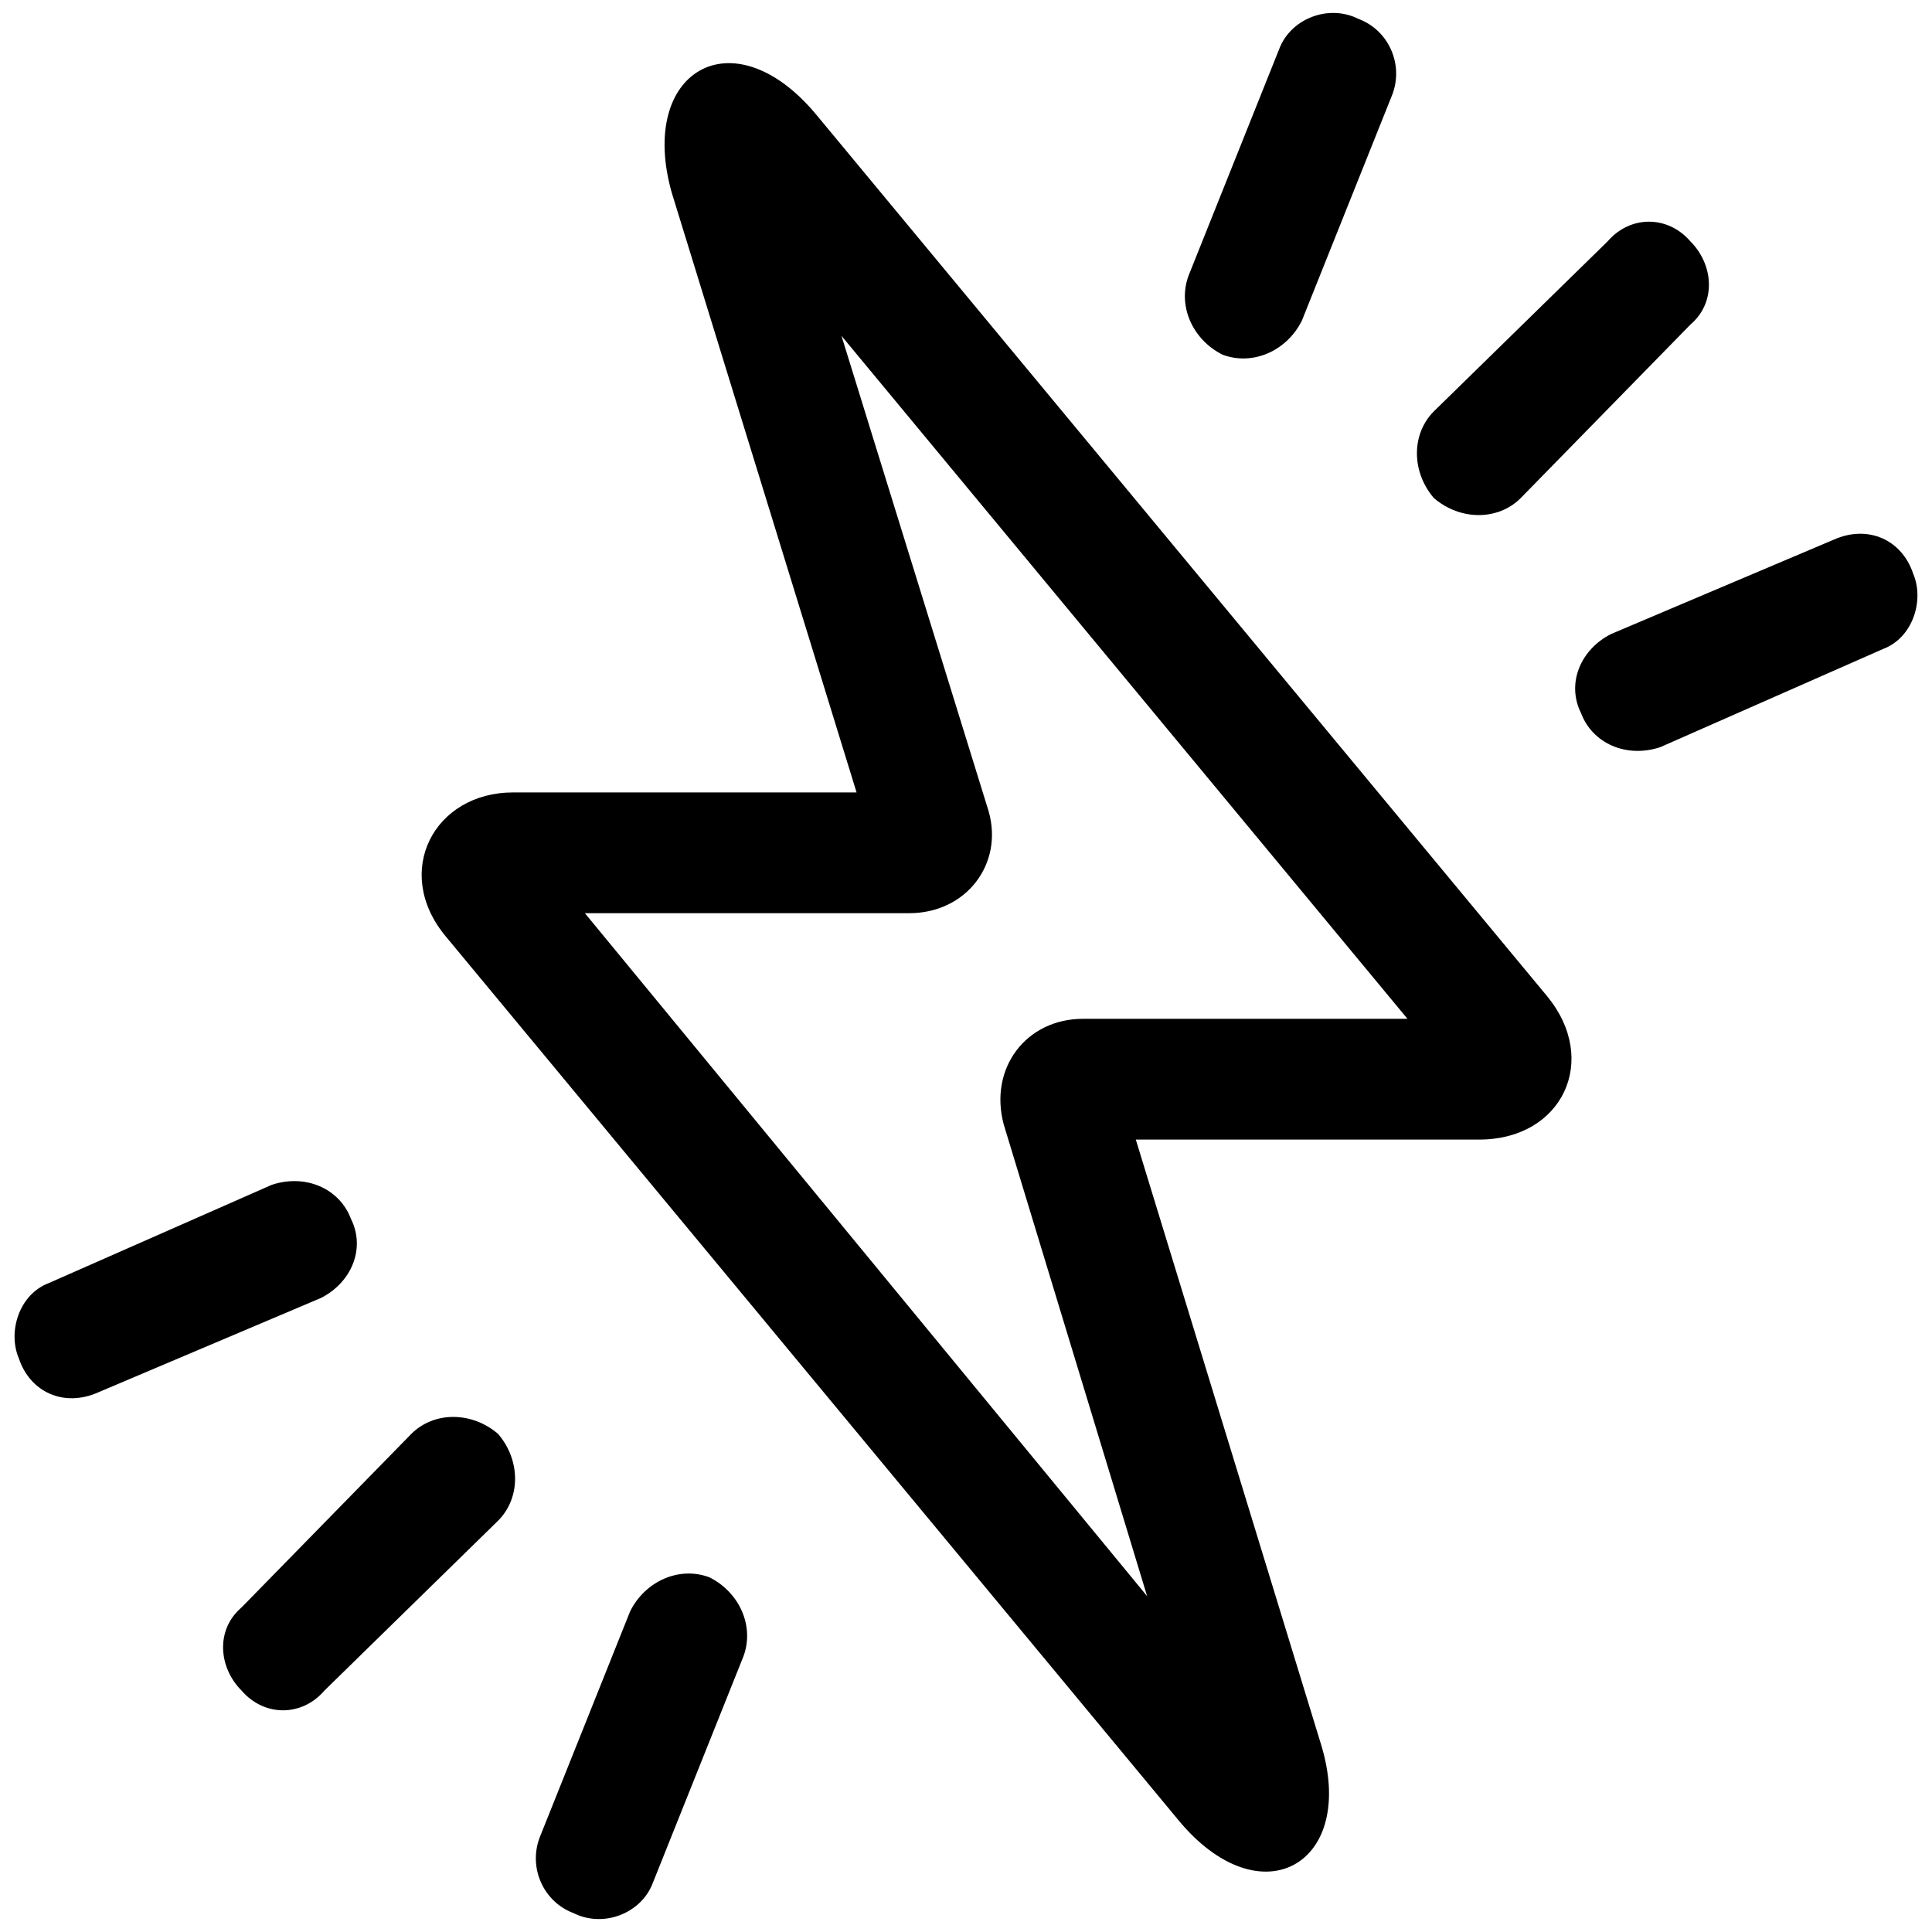 <svg viewBox="0 0 512 512" width="32" height="32">
  <path d="M304 423l-38-125c-4-15 6-28 21-28l86 0-150-181 39 126c4 14-6 27-21 27l-86 0m72-32l-49-159c-9-32 16-47 38-21l194 234c14 17 4 38-18 38l-91 0 49 160c10 32-16 47-38 20l-194-234c-14-17-3-38 18-38z m272-38c8-3 11-13 8-20-3-9-12-13-21-9l-59 25c-8 4-12 13-8 21 3 8 12 12 21 9z m-51-86c7-6 6-16 0-22-6-7-16-7-22 0l-46 45c-6 6-6 16 0 23 7 6 17 6 23 0z m-79-61c3-8-1-17-9-20-8-4-18 0-21 8l-24 60c-3 8 1 17 9 21 8 3 17-1 21-9z m-356 315c-8 3-11 13-8 20 3 9 12 13 21 9l59-25c8-4 12-13 8-21-3-8-12-12-21-9z m51 86c-7 6-6 16 0 22 6 7 16 7 22 0l46-45c6-6 6-16 0-23-7-6-17-6-23 0z m79 61c-3 8 1 17 9 20 8 4 18 0 21-8l24-60c3-8-1-17-9-21-8-3-17 1-21 9z"/>
</svg>
